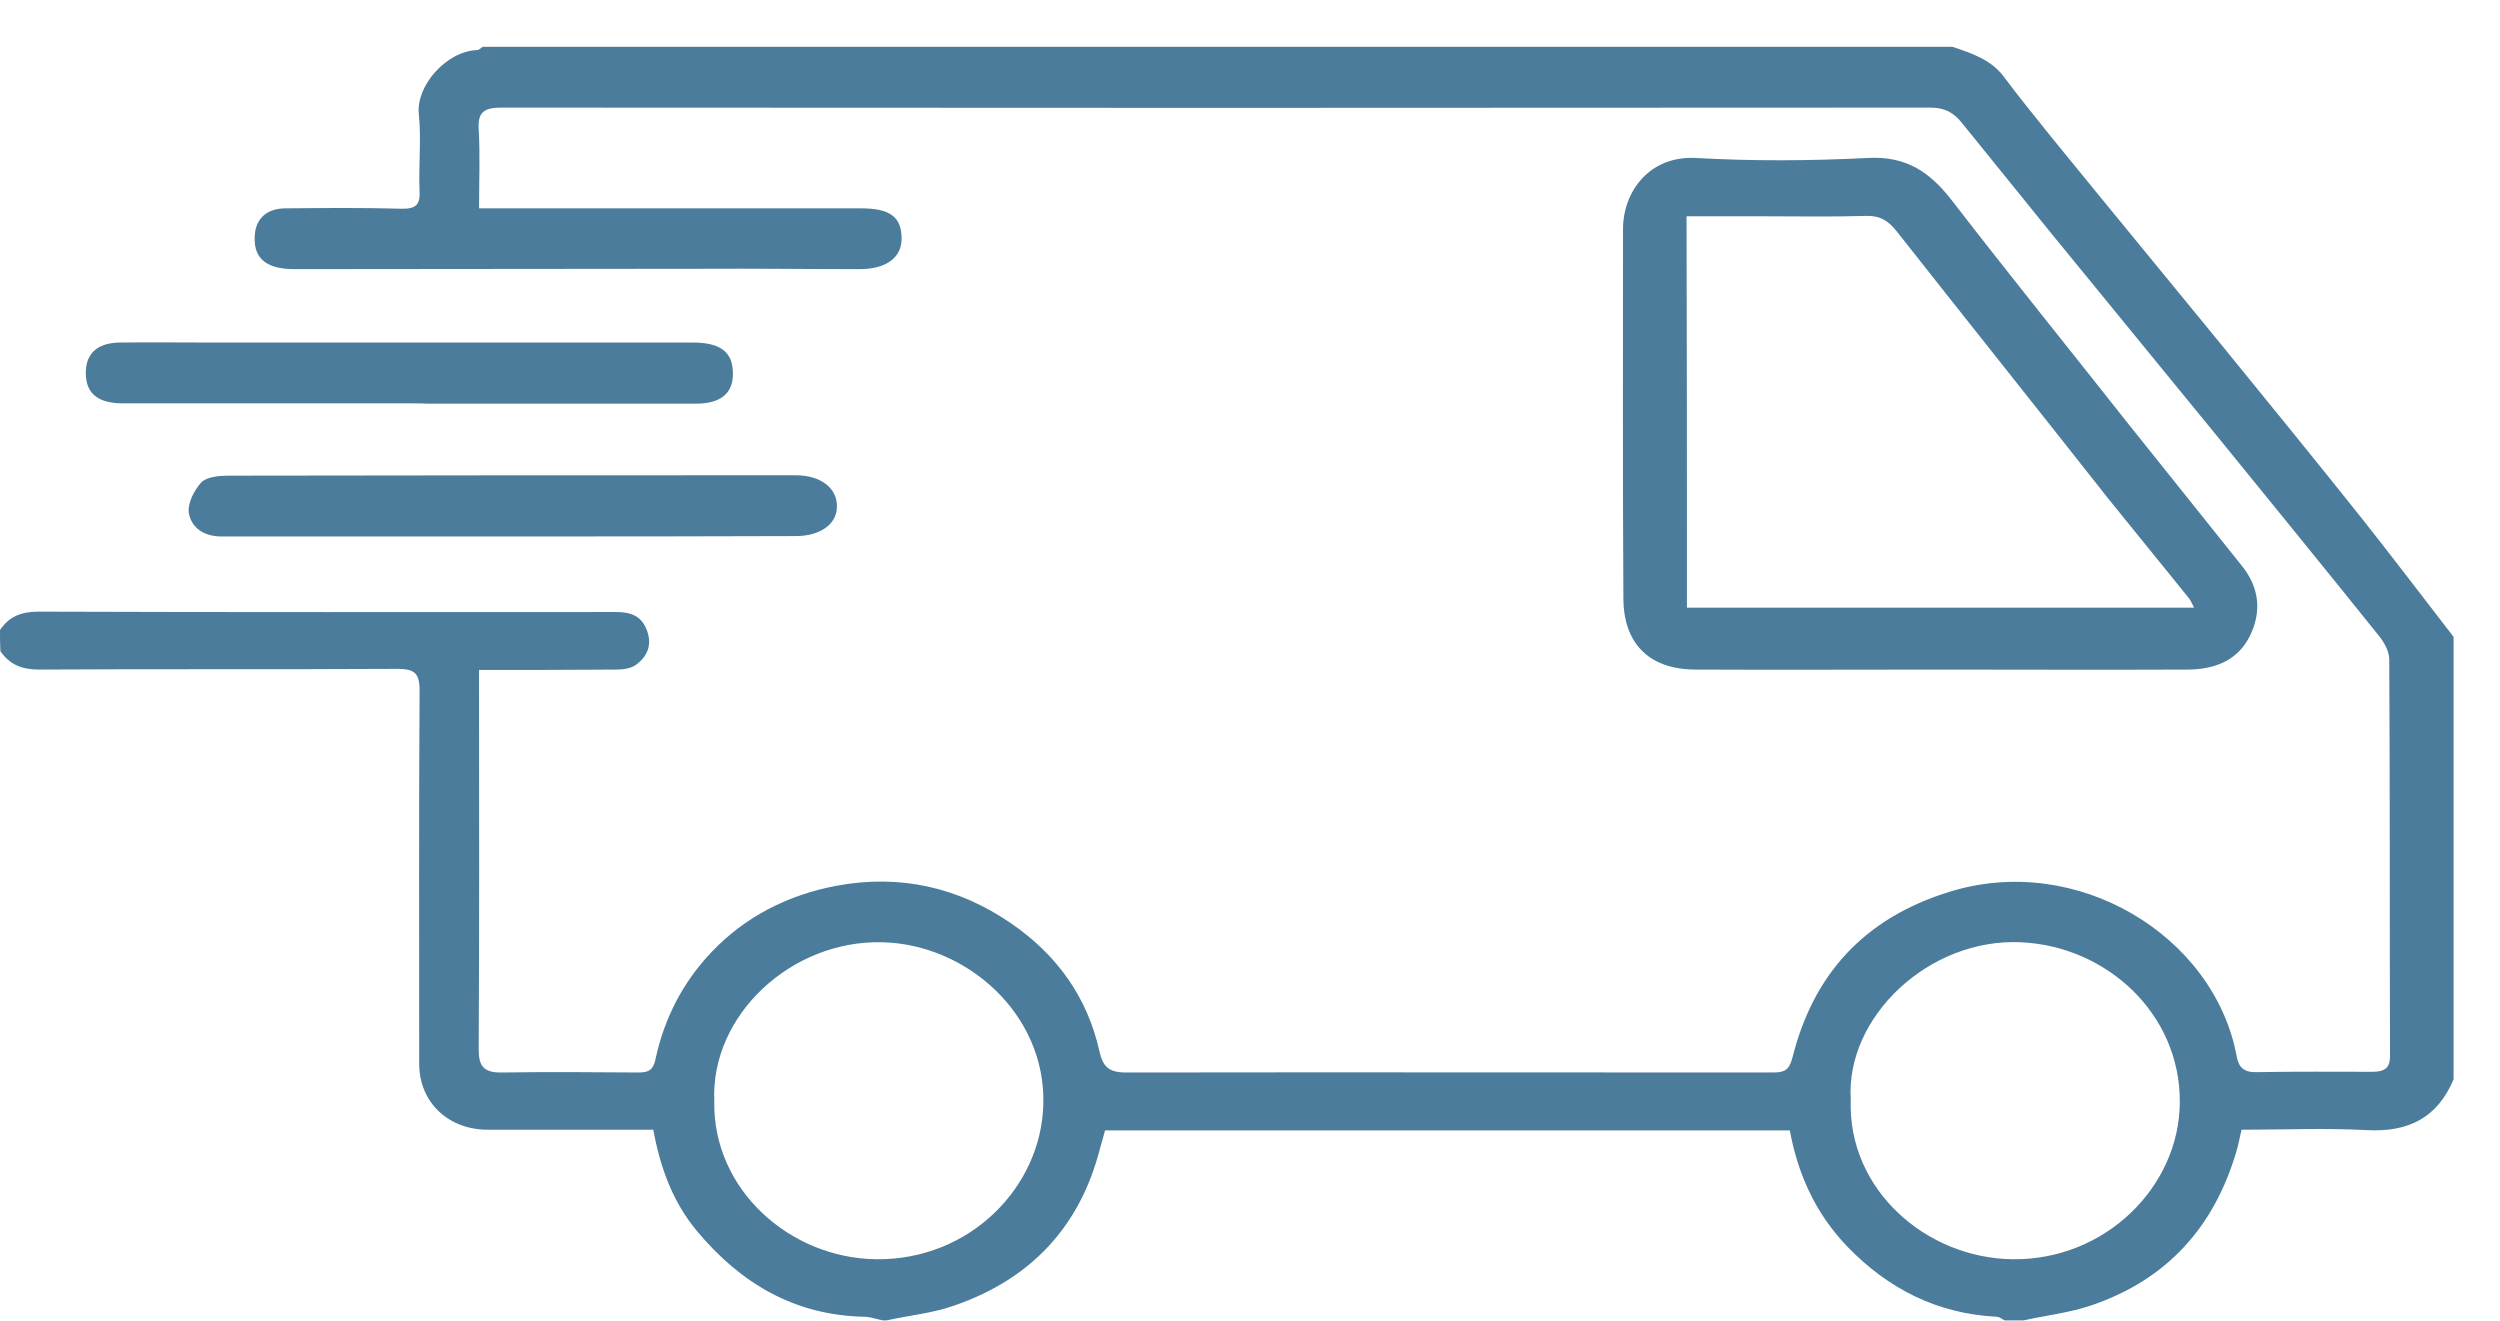 <svg width="53" height="28" viewBox="0 0 53 28" fill="none" xmlns="http://www.w3.org/2000/svg">
<path d="M0 13.356C0.19 13.074 0.444 12.967 0.817 12.967C4.9 12.982 8.982 12.975 13.065 12.975C13.39 12.975 13.612 13.066 13.723 13.386C13.826 13.691 13.716 13.928 13.47 14.103C13.367 14.172 13.208 14.195 13.065 14.195C12.114 14.203 11.163 14.203 10.156 14.203C10.156 14.348 10.156 14.462 10.156 14.584C10.156 17.139 10.164 19.694 10.148 22.249C10.148 22.608 10.259 22.745 10.647 22.737C11.615 22.722 12.574 22.73 13.541 22.737C13.763 22.737 13.85 22.676 13.898 22.448C14.08 21.601 14.469 20.831 15.079 20.19C15.793 19.435 16.696 18.977 17.727 18.779C19.075 18.527 20.32 18.809 21.43 19.572C22.413 20.243 23.055 21.151 23.308 22.287C23.38 22.608 23.499 22.737 23.871 22.737C28.438 22.73 33.012 22.737 37.579 22.737C37.817 22.737 37.928 22.699 37.999 22.425C38.435 20.678 39.498 19.473 41.321 18.909C44.024 18.062 46.942 19.831 47.418 22.394C47.457 22.615 47.56 22.737 47.838 22.73C48.654 22.714 49.479 22.722 50.295 22.722C50.549 22.722 50.676 22.646 50.668 22.371C50.66 19.572 50.668 16.78 50.652 13.981C50.652 13.814 50.549 13.623 50.438 13.486C49.312 12.082 48.179 10.694 47.045 9.298C45.872 7.857 44.682 6.415 43.509 4.974C42.867 4.181 42.225 3.387 41.583 2.594C41.416 2.388 41.226 2.281 40.925 2.281C30.832 2.289 20.74 2.289 10.647 2.281C10.283 2.281 10.124 2.358 10.148 2.739C10.18 3.281 10.156 3.83 10.156 4.417C10.322 4.417 10.465 4.417 10.6 4.417C13.153 4.417 15.697 4.417 18.25 4.417C18.861 4.417 19.107 4.592 19.114 5.042C19.122 5.462 18.789 5.706 18.219 5.706C17.093 5.706 15.975 5.691 14.849 5.698C11.979 5.698 9.117 5.706 6.247 5.706C5.661 5.706 5.391 5.492 5.399 5.05C5.399 4.653 5.637 4.417 6.057 4.417C6.874 4.409 7.698 4.402 8.515 4.425C8.808 4.432 8.911 4.341 8.895 4.058C8.871 3.509 8.935 2.96 8.879 2.419C8.816 1.816 9.466 1.084 10.116 1.061C10.156 1.061 10.195 1.015 10.235 0.992C20.621 0.992 31.006 0.992 41.392 0.992C41.804 1.13 42.217 1.267 42.486 1.633C42.803 2.06 43.144 2.472 43.477 2.892C44.667 4.356 45.872 5.813 47.061 7.269C48.068 8.505 49.075 9.741 50.066 10.984C50.724 11.815 51.366 12.662 52.016 13.501C52.016 16.628 52.016 19.755 52.016 22.882C51.675 23.691 51.065 24.011 50.161 23.958C49.297 23.912 48.424 23.95 47.521 23.95C47.481 24.11 47.457 24.27 47.41 24.415C46.942 26.002 45.951 27.131 44.318 27.68C43.866 27.832 43.374 27.886 42.899 27.992C42.764 27.992 42.637 27.992 42.502 27.992C42.447 27.97 42.399 27.924 42.344 27.916C41.067 27.855 40.029 27.321 39.164 26.429C38.491 25.727 38.118 24.903 37.944 23.965C33.092 23.965 28.264 23.965 23.427 23.965C23.388 24.102 23.356 24.232 23.316 24.362C22.896 25.994 21.866 27.115 20.224 27.68C19.773 27.84 19.273 27.886 18.797 27.992C18.774 27.992 18.742 27.992 18.718 27.992C18.599 27.97 18.472 27.924 18.353 27.916C16.839 27.893 15.697 27.199 14.778 26.101C14.255 25.475 13.993 24.736 13.85 23.95C12.661 23.95 11.504 23.95 10.338 23.95C9.498 23.95 8.887 23.363 8.887 22.554C8.887 19.915 8.879 17.276 8.895 14.63C8.895 14.271 8.784 14.18 8.428 14.18C5.891 14.195 3.361 14.18 0.825 14.195C0.46 14.195 0.206 14.088 0.008 13.806C0 13.661 0 13.508 0 13.356ZM39.236 23.309C39.164 25.209 40.822 26.673 42.669 26.696C44.627 26.719 46.205 25.163 46.212 23.363C46.221 21.494 44.667 20.06 42.843 19.976C40.885 19.885 39.125 21.57 39.236 23.309ZM15.143 23.34C15.103 25.209 16.736 26.673 18.575 26.696C20.557 26.719 22.08 25.17 22.119 23.401C22.167 21.509 20.51 20.022 18.71 19.976C16.784 19.923 15.063 21.517 15.143 23.34Z" fill="#4B7C9B"/>
<path d="M41.099 14.195C39.386 14.195 37.666 14.203 35.954 14.195C34.891 14.195 34.423 13.569 34.416 12.708C34.4 10.091 34.408 7.475 34.408 4.859C34.408 4.058 34.971 3.296 35.954 3.349C37.167 3.418 38.388 3.41 39.593 3.349C40.409 3.303 40.909 3.647 41.368 4.234C42.605 5.836 43.874 7.407 45.126 8.993C45.927 10 46.736 10.999 47.536 12.006C47.901 12.464 47.949 12.975 47.695 13.486C47.434 14.012 46.934 14.195 46.371 14.195C44.611 14.203 42.851 14.195 41.099 14.195ZM35.763 12.883C39.355 12.883 42.914 12.883 46.514 12.883C46.466 12.791 46.443 12.723 46.395 12.669C45.832 11.968 45.253 11.266 44.69 10.564C43.2 8.673 41.702 6.797 40.211 4.905C40.037 4.684 39.862 4.569 39.561 4.577C38.824 4.6 38.086 4.585 37.341 4.585C36.818 4.585 36.295 4.585 35.755 4.585C35.763 7.369 35.763 10.107 35.763 12.883Z" fill="#4B7C9B"/>
<path d="M8.665 8.551C6.644 8.551 4.63 8.551 2.608 8.551C2.109 8.551 1.855 8.368 1.823 7.994C1.784 7.529 2.03 7.269 2.537 7.262C3.187 7.254 3.829 7.262 4.479 7.262C7.88 7.262 11.29 7.262 14.691 7.262C15.23 7.262 15.491 7.437 15.531 7.803C15.586 8.299 15.325 8.558 14.754 8.558C12.867 8.558 10.98 8.558 9.093 8.558C8.959 8.551 8.808 8.551 8.665 8.551Z" fill="#4B7C9B"/>
<path d="M10.83 11.373C8.784 11.373 6.739 11.373 4.693 11.373C4.321 11.373 4.059 11.19 4.004 10.877C3.972 10.671 4.115 10.397 4.265 10.229C4.384 10.107 4.646 10.084 4.844 10.084C8.856 10.076 12.867 10.076 16.871 10.076C17.402 10.076 17.751 10.351 17.743 10.74C17.743 11.114 17.386 11.365 16.871 11.365C14.865 11.373 12.851 11.373 10.83 11.373Z" fill="#4B7C9B"/>
</svg>
